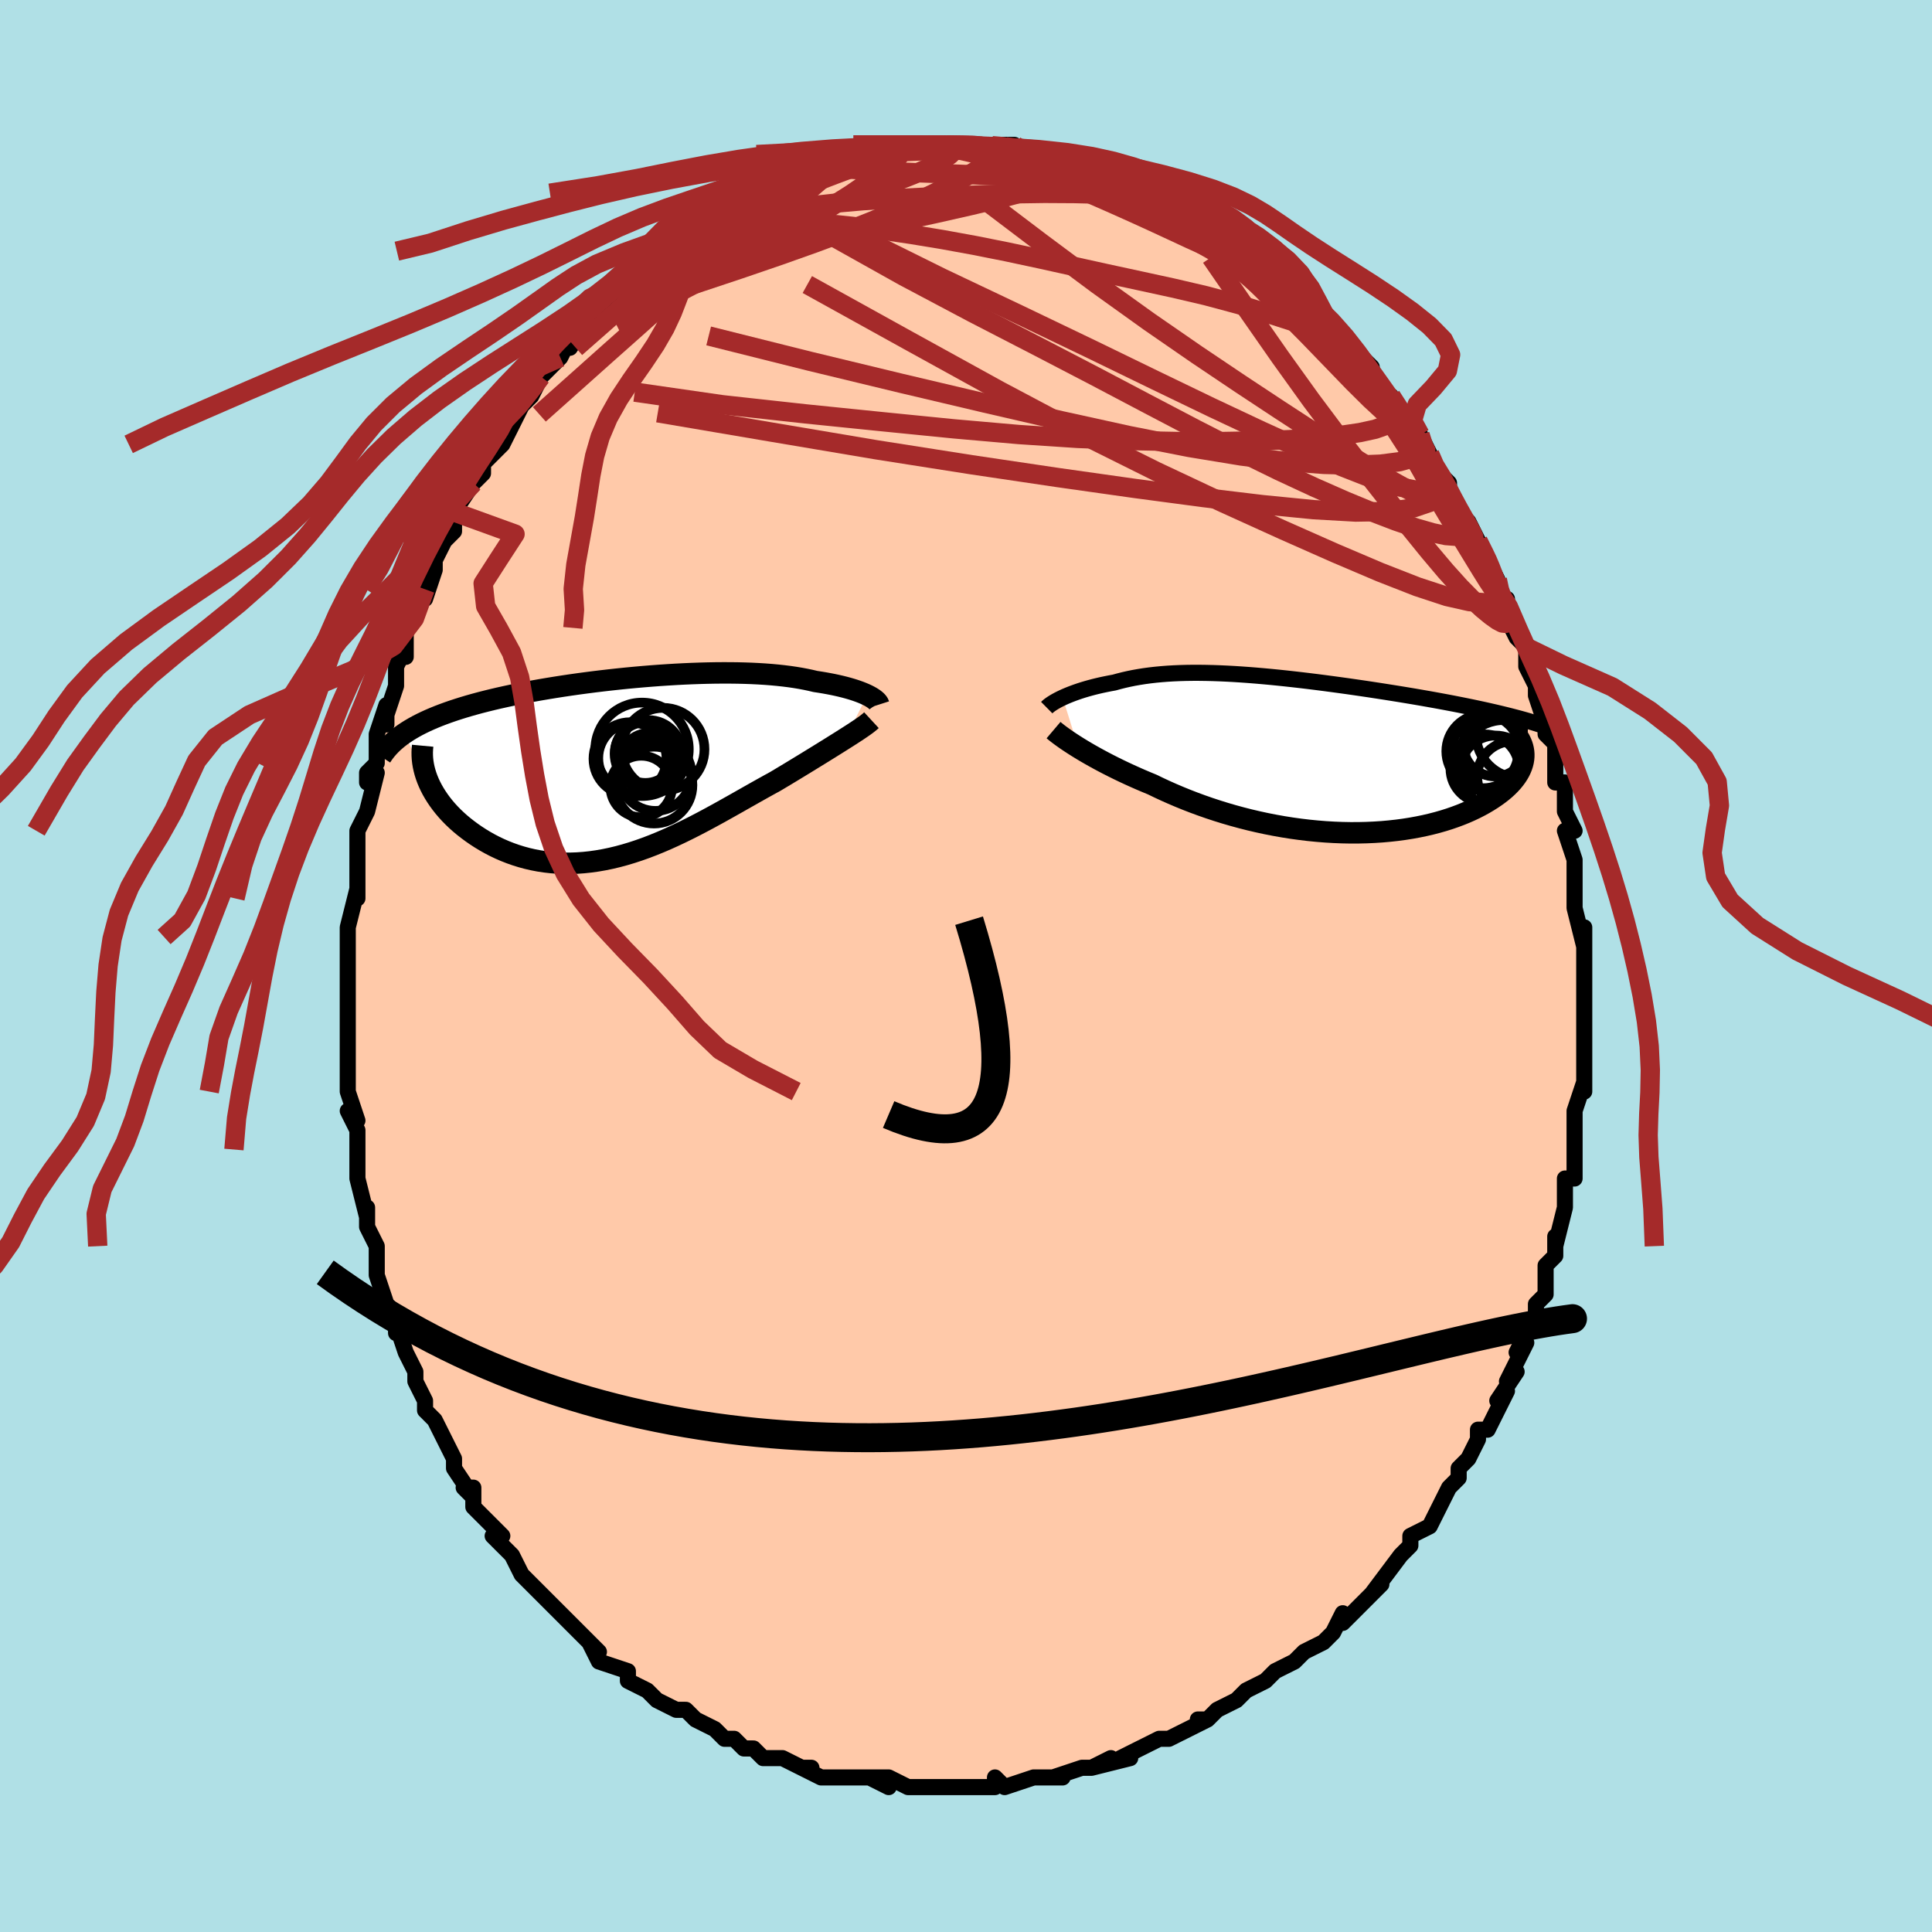 <svg viewBox="-100 -100 200 200" xmlns="http://www.w3.org/2000/svg" width="400" height="400" id="face-svg"><defs><clipPath id="leftEyeClipPath"><polyline points="25.211,-7.569,24.981,-7.676,24.731,-7.783,24.462,-7.889,24.174,-7.993,23.867,-8.097,23.542,-8.198,23.199,-8.297,22.839,-8.393,22.46,-8.487,22.065,-8.577,21.653,-8.665,21.225,-8.748,20.78,-8.829,20.32,-8.905,19.844,-8.977,19.355,-9.093,18.842,-9.201,18.306,-9.302,17.747,-9.395,17.165,-9.48,16.561,-9.556,15.935,-9.624,15.289,-9.684,14.622,-9.735,13.936,-9.777,13.231,-9.812,12.508,-9.837,11.77,-9.855,11.015,-9.864,10.246,-9.865,9.464,-9.859,8.67,-9.844,7.864,-9.822,7.049,-9.793,6.226,-9.757,5.395,-9.714,4.558,-9.663,3.717,-9.607,2.872,-9.544,2.025,-9.475,1.177,-9.4,0.33,-9.32,-0.516,-9.234,-1.359,-9.142,-2.197,-9.046,-3.031,-8.945,-3.858,-8.839,-4.677,-8.729,-5.488,-8.614,-6.289,-8.495,-7.079,-8.372,-7.858,-8.245,-8.624,-8.115,-9.377,-7.981,-10.115,-7.843,-10.838,-7.702,-11.546,-7.558,-12.237,-7.41,-12.912,-7.26,-13.569,-7.106,-14.209,-6.949,-14.83,-6.79,-15.433,-6.627,-16.018,-6.462,-16.584,-6.294,-17.133,-6.122,-17.666,-5.948,-18.182,-5.769,-18.682,-5.587,-19.165,-5.402,-19.631,-5.213,-20.08,-5.02,-20.512,-4.824,-20.926,-4.624,-21.323,-4.421,-21.703,-4.213,-22.065,-4.002,-22.41,-3.788,-22.738,-3.57,-20.319,1.147,-20.169,1.508,-20,1.87,-19.812,2.232,-19.605,2.594,-19.38,2.955,-19.136,3.314,-18.874,3.671,-18.594,4.025,-18.296,4.375,-17.98,4.72,-17.647,5.06,-17.296,5.394,-16.929,5.722,-16.546,6.041,-16.145,6.355,-15.725,6.665,-15.287,6.969,-14.831,7.265,-14.357,7.552,-13.866,7.829,-13.358,8.093,-12.834,8.343,-12.294,8.578,-11.739,8.796,-11.17,8.997,-10.586,9.179,-9.989,9.341,-9.38,9.482,-8.758,9.601,-8.125,9.697,-7.482,9.77,-6.828,9.82,-6.164,9.845,-5.492,9.845,-4.812,9.821,-4.125,9.771,-3.431,9.697,-2.731,9.598,-2.025,9.475,-1.315,9.328,-0.6,9.157,0.118,8.963,0.839,8.746,1.562,8.509,2.287,8.251,3.013,7.974,3.74,7.678,4.467,7.366,5.193,7.038,5.919,6.696,6.643,6.342,7.365,5.977,8.084,5.602,8.801,5.22,9.514,4.832,10.223,4.44,10.928,4.045,11.628,3.651,12.322,3.257,13.011,2.867,13.692,2.482,14.367,2.103,15.034,1.732,15.693,1.371,16.256,1.035,16.812,0.702,17.359,0.372,17.897,0.045,18.426,-0.277,18.944,-0.593,19.451,-0.905,19.946,-1.209,20.429,-1.507,20.899,-1.798,21.354,-2.08,21.794,-2.355,22.218,-2.62,22.624,-2.876,23.013,-3.122"></polyline></clipPath><clipPath id="rightEyeClipPath"><polyline points="-25.666,-5.925,-25.408,-6.042,-25.134,-6.159,-24.845,-6.275,-24.541,-6.391,-24.223,-6.505,-23.892,-6.618,-23.546,-6.728,-23.187,-6.835,-22.815,-6.939,-22.43,-7.041,-22.033,-7.138,-21.624,-7.232,-21.202,-7.321,-20.769,-7.407,-20.325,-7.488,-19.843,-7.621,-19.347,-7.746,-18.834,-7.862,-18.307,-7.969,-17.764,-8.065,-17.206,-8.153,-16.633,-8.23,-16.044,-8.297,-15.441,-8.354,-14.824,-8.402,-14.192,-8.439,-13.547,-8.467,-12.888,-8.486,-12.216,-8.495,-11.531,-8.495,-10.834,-8.486,-10.125,-8.469,-9.405,-8.444,-8.674,-8.411,-7.934,-8.371,-7.185,-8.323,-6.426,-8.269,-5.66,-8.208,-4.888,-8.141,-4.108,-8.069,-3.324,-7.991,-2.535,-7.908,-1.742,-7.82,-0.946,-7.729,-0.148,-7.633,0.65,-7.534,1.449,-7.431,2.247,-7.325,3.043,-7.217,3.837,-7.107,4.626,-6.994,5.412,-6.879,6.192,-6.763,6.965,-6.645,7.731,-6.526,8.489,-6.406,9.238,-6.286,9.977,-6.164,10.706,-6.042,11.423,-5.919,12.128,-5.796,12.82,-5.672,13.499,-5.548,14.164,-5.424,14.813,-5.3,15.45,-5.175,16.076,-5.049,16.691,-4.923,17.293,-4.796,17.884,-4.668,18.461,-4.54,19.026,-4.411,19.578,-4.281,20.116,-4.15,20.64,-4.019,21.15,-3.887,21.647,-3.755,22.129,-3.621,22.596,-3.487,22.043,0.433,22,0.688,21.936,0.945,21.851,1.204,21.745,1.464,21.618,1.726,21.468,1.987,21.297,2.249,21.104,2.511,20.89,2.773,20.653,3.033,20.394,3.292,20.113,3.55,19.81,3.805,19.485,4.057,19.138,4.307,18.769,4.557,18.375,4.805,17.959,5.051,17.518,5.293,17.054,5.531,16.566,5.763,16.053,5.989,15.517,6.207,14.957,6.417,14.374,6.619,13.768,6.81,13.139,6.99,12.488,7.159,11.816,7.316,11.124,7.459,10.411,7.589,9.68,7.705,8.93,7.805,8.163,7.89,7.38,7.96,6.581,8.012,5.769,8.048,4.945,8.067,4.108,8.069,3.262,8.053,2.407,8.019,1.544,7.968,0.675,7.898,-0.198,7.812,-1.075,7.707,-1.953,7.586,-2.831,7.447,-3.708,7.291,-4.582,7.12,-5.452,6.932,-6.316,6.73,-7.173,6.512,-8.021,6.281,-8.859,6.037,-9.685,5.78,-10.499,5.512,-11.298,5.233,-12.081,4.945,-12.848,4.648,-13.597,4.343,-14.326,4.033,-15.036,3.717,-15.725,3.397,-16.392,3.074,-17.014,2.817,-17.623,2.558,-18.217,2.296,-18.798,2.033,-19.363,1.77,-19.912,1.506,-20.445,1.243,-20.961,0.981,-21.46,0.721,-21.941,0.463,-22.403,0.209,-22.846,-0.041,-23.269,-0.286,-23.672,-0.526,-24.054,-0.76"></polyline></clipPath><filter id="fuzzy"><feTurbulence id="turbulence" baseFrequency="0.05" numOctaves="3" type="noise" result="noise"></feTurbulence><feDisplacementMap in="SourceGraphic" in2="noise" scale="2"></feDisplacementMap></filter><linearGradient id="rainbowGradient" x1="0%" y1="0%" x2="100%" y2="0%"><stop offset="0%" style="stop-color: rgb(0, 0, 0);  stop-opacity: 1"></stop><stop offset="50%" style="stop-color: rgb(64, 224, 208);  stop-opacity: 1"></stop><stop offset="100%" style="stop-color: rgb(185, 55, 55);  stop-opacity: 1"></stop></linearGradient></defs><title>That&#39;s an ugly face</title><desc>CREATED BY XUAN TANG, MORE INFO AT TXSTC55.GITHUB.IO</desc><rect x="-100" y="-100" width="100%" height="100%" opacity="1" fill="rgb(176, 224, 230)"></rect><polyline id="faceContour" points="64,2,64,1,64,2,64,6,64,6,64,9,64,8,64,10,64,10,64,13,64,12,63,15,63,15,63,17,63,19,63,19,63,21,63,22,62,22,62,24,62,25,61,29,61,28,61,30,60,31,60,33,60,33,60,34,59,35,59,35,59,36,58,38,57,40,58,39,56,43,57,42,55,45,56,44,54,48,54,48,53,48,53,49,52,51,51,52,51,53,50,54,49,56,49,56,49,56,48,58,46,59,46,59,46,60,45,61,45,61,42,65,43,64,41,66,41,66,39,68,39,67,38,69,37,70,37,70,35,71,35,71,34,72,34,72,32,73,32,73,31,74,29,75,28,76,28,76,26,77,25,78,24,78,25,78,23,79,23,79,21,80,20,80,18,81,18,81,16,82,17,82,13,83,15,82,13,83,12,83,9,84,10,84,8,84,8,84,8,84,7,84,4,85,3,84,3,85,0,85,-1,85,-1,85,-2,85,-4,85,-4,85,-5,85,-6,85,-8,84,-10,84,-8,85,-10,84,-11,84,-11,84,-14,84,-15,84,-17,83,-16,83,-17,83,-19,82,-21,82,-22,81,-22,81,-23,81,-24,80,-25,80,-26,79,-26,79,-28,78,-29,77,-30,77,-30,77,-32,76,-33,75,-33,75,-35,74,-35,73,-35,73,-35,73,-38,72,-39,70,-38,71,-40,69,-41,68,-41,68,-42,67,-43,66,-43,66,-44,65,-46,63,-47,61,-47,61,-48,60,-49,59,-48,59,-49,58,-51,56,-51,54,-52,54,-51,55,-53,52,-53,51,-54,49,-54,49,-55,47,-55,47,-56,46,-56,45,-57,43,-57,42,-57,42,-58,40,-59,37,-59,38,-59,36,-60,35,-61,32,-61,30,-61,32,-61,30,-61,29,-62,27,-62,25,-62,26,-63,22,-63,21,-63,22,-63,19,-63,17,-64,15,-63,16,-64,13,-64,13,-64,10,-64,10,-64,9,-64,7,-64,7,-64,5,-64,5,-64,1,-64,-2,-64,-2,-64,-3,-64,-4,-64,-4,-63,-8,-63,-7,-63,-10,-63,-11,-63,-12,-63,-14,-63,-14,-62,-16,-61,-20,-62,-19,-62,-20,-61,-21,-61,-24,-61,-24,-60,-27,-60,-25,-60,-26,-59,-29,-59,-31,-58,-33,-58,-32,-58,-35,-57,-36,-57,-37,-56,-39,-56,-38,-55,-41,-55,-42,-54,-44,-53,-45,-53,-46,-53,-47,-53,-47,-51,-50,-51,-50,-50,-51,-50,-52,-48,-54,-48,-54,-48,-54,-47,-56,-46,-58,-47,-57,-45,-59,-44,-61,-43,-62,-44,-61,-42,-63,-41,-65,-40,-66,-41,-64,-39,-67,-38,-68,-37,-69,-37,-69,-35,-71,-36,-70,-34,-72,-34,-72,-34,-72,-31,-74,-32,-73,-31,-74,-30,-75,-28,-77,-27,-77,-26,-78,-25,-78,-26,-78,-25,-78,-24,-79,-23,-80,-22,-80,-21,-81,-21,-81,-19,-81,-18,-82,-16,-83,-16,-83,-16,-83,-15,-83,-13,-84,-11,-84,-13,-84,-10,-84,-9,-85,-8,-84,-8,-85,-5,-85,-6,-85,-4,-85,-4,-85,-4,-85,-2,-85,-2,-85,0,-85,1,-85,3,-85,3,-85,3,-85,5,-85,5,-84,8,-84,8,-84,8,-84,9,-84,10,-83,10,-83,11,-83,13,-82,15,-82,15,-82,17,-81,17,-81,18,-80,19,-80,21,-79,22,-79,21,-79,24,-78,23,-78,24,-77,25,-76,26,-76,27,-76,28,-75,28,-75,28,-74,31,-72,32,-71,33,-71,33,-71,33,-70,35,-69,37,-67,37,-67,37,-67,39,-65,39,-65,40,-63,39,-65,41,-63,42,-62,42,-61,43,-59,44,-58,44,-59,46,-56,46,-56,46,-55,47,-55,48,-53,48,-53,48,-52,50,-50,50,-50,50,-48,51,-47,52,-46,53,-44,54,-42,54,-42,54,-42,55,-40,55,-39,56,-37,56,-38,56,-36,57,-34,58,-33,58,-32,58,-31,59,-29,59,-30,59,-28,60,-25,60,-24,61,-23,61,-21,61,-22,61,-19,62,-19,62,-16,63,-14,62,-14,62,-14,63,-11,63,-11,63,-7,63,-8,63,-7,63,-6,64,-2,64,-4,64,-3,64,2,64,1" fill="#ffc9a9" stroke="black" stroke-width="1.667" stroke-linejoin="round" filter="url(#fuzzy)"></polyline><g transform="translate(35.676 -21.856)"><polyline id="rightCountour" points="-25.666,-5.925,-25.408,-6.042,-25.134,-6.159,-24.845,-6.275,-24.541,-6.391,-24.223,-6.505,-23.892,-6.618,-23.546,-6.728,-23.187,-6.835,-22.815,-6.939,-22.43,-7.041,-22.033,-7.138,-21.624,-7.232,-21.202,-7.321,-20.769,-7.407,-20.325,-7.488,-19.843,-7.621,-19.347,-7.746,-18.834,-7.862,-18.307,-7.969,-17.764,-8.065,-17.206,-8.153,-16.633,-8.23,-16.044,-8.297,-15.441,-8.354,-14.824,-8.402,-14.192,-8.439,-13.547,-8.467,-12.888,-8.486,-12.216,-8.495,-11.531,-8.495,-10.834,-8.486,-10.125,-8.469,-9.405,-8.444,-8.674,-8.411,-7.934,-8.371,-7.185,-8.323,-6.426,-8.269,-5.66,-8.208,-4.888,-8.141,-4.108,-8.069,-3.324,-7.991,-2.535,-7.908,-1.742,-7.82,-0.946,-7.729,-0.148,-7.633,0.65,-7.534,1.449,-7.431,2.247,-7.325,3.043,-7.217,3.837,-7.107,4.626,-6.994,5.412,-6.879,6.192,-6.763,6.965,-6.645,7.731,-6.526,8.489,-6.406,9.238,-6.286,9.977,-6.164,10.706,-6.042,11.423,-5.919,12.128,-5.796,12.82,-5.672,13.499,-5.548,14.164,-5.424,14.813,-5.3,15.45,-5.175,16.076,-5.049,16.691,-4.923,17.293,-4.796,17.884,-4.668,18.461,-4.54,19.026,-4.411,19.578,-4.281,20.116,-4.15,20.64,-4.019,21.15,-3.887,21.647,-3.755,22.129,-3.621,22.596,-3.487,22.043,0.433,22,0.688,21.936,0.945,21.851,1.204,21.745,1.464,21.618,1.726,21.468,1.987,21.297,2.249,21.104,2.511,20.89,2.773,20.653,3.033,20.394,3.292,20.113,3.55,19.81,3.805,19.485,4.057,19.138,4.307,18.769,4.557,18.375,4.805,17.959,5.051,17.518,5.293,17.054,5.531,16.566,5.763,16.053,5.989,15.517,6.207,14.957,6.417,14.374,6.619,13.768,6.81,13.139,6.99,12.488,7.159,11.816,7.316,11.124,7.459,10.411,7.589,9.68,7.705,8.93,7.805,8.163,7.89,7.38,7.96,6.581,8.012,5.769,8.048,4.945,8.067,4.108,8.069,3.262,8.053,2.407,8.019,1.544,7.968,0.675,7.898,-0.198,7.812,-1.075,7.707,-1.953,7.586,-2.831,7.447,-3.708,7.291,-4.582,7.12,-5.452,6.932,-6.316,6.73,-7.173,6.512,-8.021,6.281,-8.859,6.037,-9.685,5.78,-10.499,5.512,-11.298,5.233,-12.081,4.945,-12.848,4.648,-13.597,4.343,-14.326,4.033,-15.036,3.717,-15.725,3.397,-16.392,3.074,-17.014,2.817,-17.623,2.558,-18.217,2.296,-18.798,2.033,-19.363,1.77,-19.912,1.506,-20.445,1.243,-20.961,0.981,-21.46,0.721,-21.941,0.463,-22.403,0.209,-22.846,-0.041,-23.269,-0.286,-23.672,-0.526,-24.054,-0.76" fill="white" stroke="white" stroke-width="0" stroke-linejoin="round" filter="url(#fuzzy)"></polyline></g><g transform="translate(-35.441 -20.478)"><polyline id="leftCountour" points="25.211,-7.569,24.981,-7.676,24.731,-7.783,24.462,-7.889,24.174,-7.993,23.867,-8.097,23.542,-8.198,23.199,-8.297,22.839,-8.393,22.46,-8.487,22.065,-8.577,21.653,-8.665,21.225,-8.748,20.78,-8.829,20.32,-8.905,19.844,-8.977,19.355,-9.093,18.842,-9.201,18.306,-9.302,17.747,-9.395,17.165,-9.48,16.561,-9.556,15.935,-9.624,15.289,-9.684,14.622,-9.735,13.936,-9.777,13.231,-9.812,12.508,-9.837,11.77,-9.855,11.015,-9.864,10.246,-9.865,9.464,-9.859,8.67,-9.844,7.864,-9.822,7.049,-9.793,6.226,-9.757,5.395,-9.714,4.558,-9.663,3.717,-9.607,2.872,-9.544,2.025,-9.475,1.177,-9.4,0.33,-9.32,-0.516,-9.234,-1.359,-9.142,-2.197,-9.046,-3.031,-8.945,-3.858,-8.839,-4.677,-8.729,-5.488,-8.614,-6.289,-8.495,-7.079,-8.372,-7.858,-8.245,-8.624,-8.115,-9.377,-7.981,-10.115,-7.843,-10.838,-7.702,-11.546,-7.558,-12.237,-7.41,-12.912,-7.26,-13.569,-7.106,-14.209,-6.949,-14.83,-6.79,-15.433,-6.627,-16.018,-6.462,-16.584,-6.294,-17.133,-6.122,-17.666,-5.948,-18.182,-5.769,-18.682,-5.587,-19.165,-5.402,-19.631,-5.213,-20.08,-5.02,-20.512,-4.824,-20.926,-4.624,-21.323,-4.421,-21.703,-4.213,-22.065,-4.002,-22.41,-3.788,-22.738,-3.57,-20.319,1.147,-20.169,1.508,-20,1.87,-19.812,2.232,-19.605,2.594,-19.38,2.955,-19.136,3.314,-18.874,3.671,-18.594,4.025,-18.296,4.375,-17.98,4.72,-17.647,5.06,-17.296,5.394,-16.929,5.722,-16.546,6.041,-16.145,6.355,-15.725,6.665,-15.287,6.969,-14.831,7.265,-14.357,7.552,-13.866,7.829,-13.358,8.093,-12.834,8.343,-12.294,8.578,-11.739,8.796,-11.17,8.997,-10.586,9.179,-9.989,9.341,-9.38,9.482,-8.758,9.601,-8.125,9.697,-7.482,9.77,-6.828,9.82,-6.164,9.845,-5.492,9.845,-4.812,9.821,-4.125,9.771,-3.431,9.697,-2.731,9.598,-2.025,9.475,-1.315,9.328,-0.6,9.157,0.118,8.963,0.839,8.746,1.562,8.509,2.287,8.251,3.013,7.974,3.74,7.678,4.467,7.366,5.193,7.038,5.919,6.696,6.643,6.342,7.365,5.977,8.084,5.602,8.801,5.22,9.514,4.832,10.223,4.44,10.928,4.045,11.628,3.651,12.322,3.257,13.011,2.867,13.692,2.482,14.367,2.103,15.034,1.732,15.693,1.371,16.256,1.035,16.812,0.702,17.359,0.372,17.897,0.045,18.426,-0.277,18.944,-0.593,19.451,-0.905,19.946,-1.209,20.429,-1.507,20.899,-1.798,21.354,-2.08,21.794,-2.355,22.218,-2.62,22.624,-2.876,23.013,-3.122" fill="white" stroke="white" stroke-width="0" stroke-linejoin="round" filter="url(#fuzzy)"></polyline></g><g transform="translate(35.676 -21.856)"><polyline id="rightUpper" points="-27.318,-4.892,-27.236,-4.973,-27.134,-5.061,-27.013,-5.156,-26.873,-5.255,-26.715,-5.36,-26.539,-5.468,-26.346,-5.579,-26.136,-5.693,-25.909,-5.808,-25.666,-5.925,-25.408,-6.042,-25.134,-6.159,-24.845,-6.275,-24.541,-6.391,-24.223,-6.505,-23.892,-6.618,-23.546,-6.728,-23.187,-6.835,-22.815,-6.939,-22.43,-7.041,-22.033,-7.138,-21.624,-7.232,-21.202,-7.321,-20.769,-7.407,-20.325,-7.488,-19.843,-7.621,-19.347,-7.746,-18.834,-7.862,-18.307,-7.969,-17.764,-8.065,-17.206,-8.153,-16.633,-8.23,-16.044,-8.297,-15.441,-8.354,-14.824,-8.402,-14.192,-8.439,-13.547,-8.467,-12.888,-8.486,-12.216,-8.495,-11.531,-8.495,-10.834,-8.486,-10.125,-8.469,-9.405,-8.444,-8.674,-8.411,-7.934,-8.371,-7.185,-8.323,-6.426,-8.269,-5.66,-8.208,-4.888,-8.141,-4.108,-8.069,-3.324,-7.991,-2.535,-7.908,-1.742,-7.82,-0.946,-7.729,-0.148,-7.633,0.65,-7.534,1.449,-7.431,2.247,-7.325,3.043,-7.217,3.837,-7.107,4.626,-6.994,5.412,-6.879,6.192,-6.763,6.965,-6.645,7.731,-6.526,8.489,-6.406,9.238,-6.286,9.977,-6.164,10.706,-6.042,11.423,-5.919,12.128,-5.796,12.82,-5.672,13.499,-5.548,14.164,-5.424,14.813,-5.3,15.45,-5.175,16.076,-5.049,16.691,-4.923,17.293,-4.796,17.884,-4.668,18.461,-4.54,19.026,-4.411,19.578,-4.281,20.116,-4.15,20.64,-4.019,21.15,-3.887,21.647,-3.755,22.129,-3.621,22.596,-3.487,23.049,-3.352,23.488,-3.216,23.912,-3.079,24.322,-2.941,24.717,-2.803,25.099,-2.664,25.466,-2.524,25.819,-2.383,26.158,-2.241,26.484,-2.099" fill="none" stroke="black" stroke-width="1.667" stroke-linejoin="round" filter="url(#fuzzy)"></polyline><polyline id="rightLower" points="-26.614,-2.564,-26.468,-2.44,-26.297,-2.302,-26.1,-2.149,-25.878,-1.983,-25.632,-1.805,-25.363,-1.615,-25.069,-1.415,-24.753,-1.205,-24.414,-0.986,-24.054,-0.76,-23.672,-0.526,-23.269,-0.286,-22.846,-0.041,-22.403,0.209,-21.941,0.463,-21.46,0.721,-20.961,0.981,-20.445,1.243,-19.912,1.506,-19.363,1.77,-18.798,2.033,-18.217,2.296,-17.623,2.558,-17.014,2.817,-16.392,3.074,-15.725,3.397,-15.036,3.717,-14.326,4.033,-13.597,4.343,-12.848,4.648,-12.081,4.945,-11.298,5.233,-10.499,5.512,-9.685,5.78,-8.859,6.037,-8.021,6.281,-7.173,6.512,-6.316,6.73,-5.452,6.932,-4.582,7.12,-3.708,7.291,-2.831,7.447,-1.953,7.586,-1.075,7.707,-0.198,7.812,0.675,7.898,1.544,7.968,2.407,8.019,3.262,8.053,4.108,8.069,4.945,8.067,5.769,8.048,6.581,8.012,7.38,7.96,8.163,7.89,8.93,7.805,9.68,7.705,10.411,7.589,11.124,7.459,11.816,7.316,12.488,7.159,13.139,6.99,13.768,6.81,14.374,6.619,14.957,6.417,15.517,6.207,16.053,5.989,16.566,5.763,17.054,5.531,17.518,5.293,17.959,5.051,18.375,4.805,18.769,4.557,19.138,4.307,19.485,4.057,19.81,3.805,20.113,3.55,20.394,3.292,20.653,3.033,20.89,2.773,21.104,2.511,21.297,2.249,21.468,1.987,21.618,1.726,21.745,1.464,21.851,1.204,21.936,0.945,22,0.688,22.043,0.433,22.065,0.18,22.067,-0.07,22.049,-0.318,22.011,-0.563,21.954,-0.805,21.878,-1.044,21.784,-1.28,21.672,-1.512,21.542,-1.741,21.395,-1.967" fill="none" stroke="black" stroke-width="2.222" stroke-linejoin="round" filter="url(#fuzzy)"></polyline><!--[--><circle r="4.043" cx="20.043" cy="0.258" stroke="black" fill="none" stroke-width="1" filter="url(#fuzzy)" clip-path="url(#rightEyeClipPath)"></circle><circle r="3.283" cx="19.091" cy="-1.048" stroke="black" fill="none" stroke-width="1" filter="url(#fuzzy)" clip-path="url(#rightEyeClipPath)"></circle><circle r="4.689" cx="19.986" cy="1.085" stroke="black" fill="none" stroke-width="1" filter="url(#fuzzy)" clip-path="url(#rightEyeClipPath)"></circle><circle r="3.889" cx="19.362" cy="0.21" stroke="black" fill="none" stroke-width="1" filter="url(#fuzzy)" clip-path="url(#rightEyeClipPath)"></circle><circle r="4.584" cx="21.703" cy="-2.174" stroke="black" fill="none" stroke-width="1" filter="url(#fuzzy)" clip-path="url(#rightEyeClipPath)"></circle><circle r="3.669" cx="20.914" cy="2.261" stroke="black" fill="none" stroke-width="1" filter="url(#fuzzy)" clip-path="url(#rightEyeClipPath)"></circle><circle r="3.549" cx="18.022" cy="1.427" stroke="black" fill="none" stroke-width="1" filter="url(#fuzzy)" clip-path="url(#rightEyeClipPath)"></circle><circle r="4.277" cx="18.899" cy="-0.306" stroke="black" fill="none" stroke-width="1" filter="url(#fuzzy)" clip-path="url(#rightEyeClipPath)"></circle><circle r="3.822" cx="17.868" cy="-0.371" stroke="black" fill="none" stroke-width="1" filter="url(#fuzzy)" clip-path="url(#rightEyeClipPath)"></circle><circle r="3.691" cx="19.15" cy="1.688" stroke="black" fill="none" stroke-width="1" filter="url(#fuzzy)" clip-path="url(#rightEyeClipPath)"></circle><!--]--></g><g transform="translate(-35.441 -20.478)"><polyline id="leftUpper" points="26.413,-6.577,26.386,-6.661,26.337,-6.75,26.268,-6.843,26.178,-6.941,26.067,-7.041,25.937,-7.143,25.785,-7.248,25.614,-7.354,25.423,-7.461,25.211,-7.569,24.981,-7.676,24.731,-7.783,24.462,-7.889,24.174,-7.993,23.867,-8.097,23.542,-8.198,23.199,-8.297,22.839,-8.393,22.46,-8.487,22.065,-8.577,21.653,-8.665,21.225,-8.748,20.78,-8.829,20.32,-8.905,19.844,-8.977,19.355,-9.093,18.842,-9.201,18.306,-9.302,17.747,-9.395,17.165,-9.48,16.561,-9.556,15.935,-9.624,15.289,-9.684,14.622,-9.735,13.936,-9.777,13.231,-9.812,12.508,-9.837,11.77,-9.855,11.015,-9.864,10.246,-9.865,9.464,-9.859,8.67,-9.844,7.864,-9.822,7.049,-9.793,6.226,-9.757,5.395,-9.714,4.558,-9.663,3.717,-9.607,2.872,-9.544,2.025,-9.475,1.177,-9.4,0.33,-9.32,-0.516,-9.234,-1.359,-9.142,-2.197,-9.046,-3.031,-8.945,-3.858,-8.839,-4.677,-8.729,-5.488,-8.614,-6.289,-8.495,-7.079,-8.372,-7.858,-8.245,-8.624,-8.115,-9.377,-7.981,-10.115,-7.843,-10.838,-7.702,-11.546,-7.558,-12.237,-7.41,-12.912,-7.26,-13.569,-7.106,-14.209,-6.949,-14.83,-6.79,-15.433,-6.627,-16.018,-6.462,-16.584,-6.294,-17.133,-6.122,-17.666,-5.948,-18.182,-5.769,-18.682,-5.587,-19.165,-5.402,-19.631,-5.213,-20.08,-5.02,-20.512,-4.824,-20.926,-4.624,-21.323,-4.421,-21.703,-4.213,-22.065,-4.002,-22.41,-3.788,-22.738,-3.57,-23.049,-3.348,-23.342,-3.122,-23.619,-2.893,-23.879,-2.661,-24.122,-2.424,-24.349,-2.185,-24.56,-1.942,-24.756,-1.696,-24.936,-1.446,-25.101,-1.193" fill="none" stroke="black" stroke-width="2.222" stroke-linejoin="round" filter="url(#fuzzy)"></polyline><polyline id="leftLower" points="25.653,-4.969,25.511,-4.838,25.337,-4.695,25.135,-4.539,24.905,-4.371,24.648,-4.192,24.366,-4,24.061,-3.797,23.732,-3.583,23.383,-3.358,23.013,-3.122,22.624,-2.876,22.218,-2.62,21.794,-2.355,21.354,-2.08,20.899,-1.798,20.429,-1.507,19.946,-1.209,19.451,-0.905,18.944,-0.593,18.426,-0.277,17.897,0.045,17.359,0.372,16.812,0.702,16.256,1.035,15.693,1.371,15.034,1.732,14.367,2.103,13.692,2.482,13.011,2.867,12.322,3.257,11.628,3.651,10.928,4.045,10.223,4.44,9.514,4.832,8.801,5.22,8.084,5.602,7.365,5.977,6.643,6.342,5.919,6.696,5.193,7.038,4.467,7.366,3.74,7.678,3.013,7.974,2.287,8.251,1.562,8.509,0.839,8.746,0.118,8.963,-0.6,9.157,-1.315,9.328,-2.025,9.475,-2.731,9.598,-3.431,9.697,-4.125,9.771,-4.812,9.821,-5.492,9.845,-6.164,9.845,-6.828,9.82,-7.482,9.77,-8.125,9.697,-8.758,9.601,-9.38,9.482,-9.989,9.341,-10.586,9.179,-11.17,8.997,-11.739,8.796,-12.294,8.578,-12.834,8.343,-13.358,8.093,-13.866,7.829,-14.357,7.552,-14.831,7.265,-15.287,6.969,-15.725,6.665,-16.145,6.355,-16.546,6.041,-16.929,5.722,-17.296,5.394,-17.647,5.06,-17.98,4.72,-18.296,4.375,-18.594,4.025,-18.874,3.671,-19.136,3.314,-19.38,2.955,-19.605,2.594,-19.812,2.232,-20,1.87,-20.169,1.508,-20.319,1.147,-20.45,0.787,-20.562,0.429,-20.656,0.074,-20.731,-0.279,-20.788,-0.629,-20.827,-0.975,-20.847,-1.318,-20.85,-1.657,-20.836,-1.992,-20.805,-2.324" fill="none" stroke="black" stroke-width="2.222" stroke-linejoin="round" filter="url(#fuzzy)"></polyline><!--[--><circle r="3.497" cx="2.563" cy="-1.48" stroke="black" fill="none" stroke-width="1" filter="url(#fuzzy)" clip-path="url(#leftEyeClipPath)"></circle><circle r="3.7" cx="1.075" cy="-1.037" stroke="black" fill="none" stroke-width="1" filter="url(#fuzzy)" clip-path="url(#leftEyeClipPath)"></circle><circle r="4.285" cx="4.082" cy="-1.959" stroke="black" fill="none" stroke-width="1" filter="url(#fuzzy)" clip-path="url(#leftEyeClipPath)"></circle><circle r="3.978" cx="3.141" cy="1.752" stroke="black" fill="none" stroke-width="1" filter="url(#fuzzy)" clip-path="url(#leftEyeClipPath)"></circle><circle r="4.836" cx="1.908" cy="-1.953" stroke="black" fill="none" stroke-width="1" filter="url(#fuzzy)" clip-path="url(#leftEyeClipPath)"></circle><circle r="3.751" cx="3.281" cy="0.671" stroke="black" fill="none" stroke-width="1" filter="url(#fuzzy)" clip-path="url(#leftEyeClipPath)"></circle><circle r="3.137" cx="2.247" cy="-1.61" stroke="black" fill="none" stroke-width="1" filter="url(#fuzzy)" clip-path="url(#leftEyeClipPath)"></circle><circle r="3.781" cx="0.659" cy="-0.975" stroke="black" fill="none" stroke-width="1" filter="url(#fuzzy)" clip-path="url(#leftEyeClipPath)"></circle><circle r="3.188" cx="1.821" cy="1.899" stroke="black" fill="none" stroke-width="1" filter="url(#fuzzy)" clip-path="url(#leftEyeClipPath)"></circle><circle r="3.07" cx="2.696" cy="-0.59" stroke="black" fill="none" stroke-width="1" filter="url(#fuzzy)" clip-path="url(#leftEyeClipPath)"></circle><!--]--></g><g id="hairs"><!--[--><polyline points="-26,-78,-25.484,-78.03,-25.044,-78.213,-24.304,-78.607,-23.308,-79.152,-22.167,-79.754,-20.957,-80.346,-19.717,-80.902,-18.471,-81.424,-17.254,-81.916,-16.12,-82.374,-15.124,-82.782,-14.3,-83.123,-13.657,-83.387,-13.19,-83.576,-12.904,-83.693,-12.828,-83.734,-12.998,-83.695,-13.424,-83.578,-14.06,-83.399,-14.869,-83.165,-15.99,-82.797" fill="none" stroke="rgb(165, 42, 42)" stroke-width="2" stroke-linejoin="round" filter="url(#fuzzy)"></polyline><polyline points="42,-61,42.891,-59.54,43.652,-58.662,44.322,-57.959,44.871,-57.321,45.27,-56.788,45.521,-56.399,45.63,-56.17,45.589,-56.112,45.374,-56.244,44.954,-56.598,44.288,-57.218,43.334,-58.158,42.066,-59.469,40.505,-61.166,38.702,-63.22,36.644,-65.598,34.158,-68.387" fill="none" stroke="rgb(165, 42, 42)" stroke-width="2" stroke-linejoin="round" filter="url(#fuzzy)"></polyline><polyline points="-16,-83,-15.926,-83.004,-15.539,-83.068,-14.891,-83.199,-14.239,-83.317,-13.789,-83.341,-13.618,-83.235,-13.726,-82.998,-14.114,-82.642,-14.821,-82.174,-15.922,-81.578,-17.523,-80.803,-19.758,-79.758,-22.752,-78.324,-26.557,-76.383" fill="none" stroke="rgb(165, 42, 42)" stroke-width="2" stroke-linejoin="round" filter="url(#fuzzy)"></polyline><polyline points="55,-40,55.223,-38.958,55.515,-38.128,55.738,-37.417,55.913,-36.729,56.022,-36.119,56.015,-35.679,55.854,-35.47,55.52,-35.506,55.012,-35.773,54.332,-36.257,53.472,-36.964,52.417,-37.933,51.152,-39.22,49.663,-40.871,47.946,-42.905,45.998,-45.306,43.813,-48.052,41.379,-51.144,38.688,-54.623,35.738,-58.563,32.535,-63.023,29.07,-67.989,25.363,-73.364" fill="none" stroke="rgb(165, 42, 42)" stroke-width="2" stroke-linejoin="round" filter="url(#fuzzy)"></polyline><polyline points="-9,-85,-8.245,-84.599,-7.546,-84.611,-6.994,-84.591,-6.713,-84.441,-6.725,-84.162,-6.999,-83.767,-7.499,-83.258,-8.208,-82.629,-9.14,-81.87,-10.349,-80.966,-11.912,-79.897,-13.913,-78.632,-16.415,-77.139,-19.439,-75.39,-22.957,-73.392,-26.912,-71.212,-31.283,-68.933,-36.209,-66.414" fill="none" stroke="rgb(165, 42, 42)" stroke-width="2" stroke-linejoin="round" filter="url(#fuzzy)"></polyline><polyline points="44,-59,45.221,-57.112,45.718,-56.236,45.966,-55.76,46.076,-55.484,46.024,-55.371,45.771,-55.441,45.273,-55.737,44.481,-56.327,43.353,-57.279,41.875,-58.645,40.065,-60.441,37.913,-62.666,35.338,-65.328,32.205,-68.485,28.417,-72.281" fill="none" stroke="rgb(165, 42, 42)" stroke-width="2" stroke-linejoin="round" filter="url(#fuzzy)"></polyline><polyline points="5,-85,5.834,-84.306,7.137,-83.857,8.37,-83.403,9.594,-82.831,10.92,-82.112,12.412,-81.264,14.089,-80.32,15.934,-79.312,17.892,-78.265,19.888,-77.197,21.853,-76.129,23.742,-75.077,25.539,-74.057,27.246,-73.077,28.869,-72.134,30.403,-71.226,31.824,-70.364,33.095,-69.588,34.174,-68.938,35.068,-68.399,35.92,-67.823" fill="none" stroke="rgb(165, 42, 42)" stroke-width="2" stroke-linejoin="round" filter="url(#fuzzy)"></polyline><polyline points="-26,-78,-25.054,-78.311,-24.153,-78.877,-23.329,-79.405,-22.596,-79.812,-21.94,-80.097,-21.351,-80.281,-20.854,-80.372,-20.499,-80.357,-20.334,-80.207,-20.385,-79.897,-20.651,-79.414,-21.121,-78.754,-21.799,-77.915,-22.7,-76.889,-23.849,-75.663,-25.269,-74.227,-26.98,-72.567,-29.006,-70.668,-31.367,-68.516,-34.066,-66.102,-37.093,-63.414,-40.456,-60.41,-44.165,-57.104" fill="none" stroke="rgb(165, 42, 42)" stroke-width="2" stroke-linejoin="round" filter="url(#fuzzy)"></polyline><polyline points="17,-81,18.025,-80.301,19.192,-79.795,20.288,-79.373,21.19,-79.013,21.891,-78.687,22.41,-78.378,22.749,-78.101,22.894,-77.901,22.822,-77.837,22.499,-77.955,21.873,-78.27,20.873,-78.77,19.419,-79.428,17.423,-80.238,14.729,-81.293" fill="none" stroke="rgb(165, 42, 42)" stroke-width="2" stroke-linejoin="round" filter="url(#fuzzy)"></polyline><polyline points="48,-53,48.503,-51.841,49.222,-50.663,49.835,-49.542,50.404,-48.441,50.98,-47.369,51.539,-46.373,52.02,-45.519,52.371,-44.859,52.565,-44.418,52.6,-44.194,52.485,-44.179,52.223,-44.376,51.811,-44.806,51.242,-45.493,50.511,-46.468,49.608,-47.753,48.518,-49.363,47.23,-51.295,45.753,-53.53,44.108,-56.075,42.271,-59.017,40.061,-62.535" fill="none" stroke="rgb(165, 42, 42)" stroke-width="2" stroke-linejoin="round" filter="url(#fuzzy)"></polyline><polyline points="-13,-84,-11.964,-84.003,-11.135,-84.055,-9.978,-84.152,-8.636,-84.258,-7.246,-84.353,-5.872,-84.431,-4.554,-84.484,-3.317,-84.511,-2.169,-84.516,-1.1,-84.506,-0.082,-84.493,0.908,-84.485,1.874,-84.486,2.785,-84.495,3.581,-84.509,4.185,-84.53,4.529,-84.564,4.587,-84.619,4.39,-84.696,4.013,-84.779,3.498,-84.852,2.698,-84.919" fill="none" stroke="rgb(165, 42, 42)" stroke-width="2" stroke-linejoin="round" filter="url(#fuzzy)"></polyline><polyline points="-5,-85,-5.06,-84.985,-4.368,-84.947,-3.468,-84.892,-2.417,-84.828,-1.224,-84.759,0.061,-84.69,1.359,-84.625,2.586,-84.568,3.676,-84.517,4.596,-84.467,5.345,-84.409,5.922,-84.339,6.291,-84.273,6.356,-84.257,6,-84.348,5.184,-84.567,4.044,-84.834" fill="none" stroke="rgb(165, 42, 42)" stroke-width="2" stroke-linejoin="round" filter="url(#fuzzy)"></polyline><polyline points="-30,-75,-28.431,-76.312,-27.291,-77.035,-26.472,-77.495,-25.915,-77.797,-25.535,-78.01,-25.266,-78.168,-25.096,-78.259,-25.067,-78.234,-25.237,-78.044,-25.66,-77.655,-26.379,-77.054,-27.425,-76.234,-28.832,-75.185,-30.65,-73.872,-32.886,-72.297" fill="none" stroke="rgb(165, 42, 42)" stroke-width="2" stroke-linejoin="round" filter="url(#fuzzy)"></polyline><polyline points="53,-44,53.636,-42.726,53.978,-42.008,54.276,-41.306,54.57,-40.545,54.828,-39.821,55.022,-39.221,55.135,-38.78,55.161,-38.513,55.085,-38.447,54.883,-38.627,54.526,-39.102,53.992,-39.909,53.267,-41.068,52.339,-42.586,51.191,-44.472,49.801,-46.756,48.153,-49.519,46.243,-52.911,44.112,-57.1" fill="none" stroke="rgb(165, 42, 42)" stroke-width="2" stroke-linejoin="round" filter="url(#fuzzy)"></polyline><polyline points="-18,-82,-16.76,-82.612,-16.18,-82.843,-15.685,-82.948,-15.149,-83.006,-14.656,-83,-14.312,-82.897,-14.166,-82.68,-14.238,-82.344,-14.542,-81.882,-15.107,-81.286,-15.97,-80.541,-17.167,-79.626,-18.736,-78.519,-20.711,-77.19,-23.116,-75.611,-25.959,-73.758,-29.219,-71.647,-32.821,-69.401,-36.662,-67.263" fill="none" stroke="rgb(165, 42, 42)" stroke-width="2" stroke-linejoin="round" filter="url(#fuzzy)"></polyline><polyline points="-28,-77,-26.931,-77.191,-25.778,-77.37,-24.566,-77.394,-23.158,-77.332,-21.446,-77.255,-19.41,-77.17,-17.085,-77.047,-14.514,-76.852,-11.733,-76.566,-8.767,-76.189,-5.648,-75.73,-2.413,-75.197,0.897,-74.594,4.25,-73.925,7.634,-73.202,11.052,-72.447,14.5,-71.686,17.961,-70.937,21.411,-70.186,24.843,-69.385,28.283,-68.462,31.776,-67.381,35.329,-66.237" fill="none" stroke="rgb(165, 42, 42)" stroke-width="2" stroke-linejoin="round" filter="url(#fuzzy)"></polyline><polyline points="50,-48,50.84,-47.045,51.402,-46.045,51.59,-45.197,51.355,-44.672,50.708,-44.482,49.688,-44.558,48.318,-44.847,46.601,-45.339,44.529,-46.045,42.09,-46.978,39.271,-48.144,36.057,-49.559,32.425,-51.247,28.356,-53.236,23.837,-55.543,18.85,-58.158,13.362,-61.052,7.322,-64.194,0.706,-67.608,-6.434,-71.394,-13.979,-75.616" fill="none" stroke="rgb(165, 42, 42)" stroke-width="2" stroke-linejoin="round" filter="url(#fuzzy)"></polyline><polyline points="48,-52,49.163,-50.687,49.489,-49.848,49.51,-49.165,49.372,-48.631,49.031,-48.302,48.386,-48.256,47.355,-48.56,45.905,-49.237,44.039,-50.268,41.771,-51.624,39.1,-53.29,36.003,-55.274,32.449,-57.59,28.42,-60.251,23.919,-63.276,18.964,-66.699,13.575,-70.563,7.76,-74.893,1.424,-79.694" fill="none" stroke="rgb(165, 42, 42)" stroke-width="2" stroke-linejoin="round" filter="url(#fuzzy)"></polyline><polyline points="11,-83,12.857,-82.278,14.488,-81.684,15.991,-80.968,17.485,-80.087,19.041,-79.072,20.69,-77.967,22.419,-76.806,24.178,-75.615,25.914,-74.408,27.588,-73.192,29.182,-71.977,30.696,-70.782,32.135,-69.648,33.499,-68.629,34.766,-67.773,35.896,-67.083,36.844,-66.488,37.633,-65.856,38.392,-65.129" fill="none" stroke="rgb(165, 42, 42)" stroke-width="2" stroke-linejoin="round" filter="url(#fuzzy)"></polyline><polyline points="33,-71,33.201,-70.611,33.975,-69.706,35.095,-68.593,36.253,-67.475,37.308,-66.43,38.24,-65.461,39.057,-64.571,39.763,-63.78,40.356,-63.11,40.842,-62.567,41.221,-62.153,41.475,-61.872,41.573,-61.748,41.488,-61.808,41.22,-62.075,40.781,-62.578,40.124,-63.397,39.039,-64.727" fill="none" stroke="rgb(165, 42, 42)" stroke-width="2" stroke-linejoin="round" filter="url(#fuzzy)"></polyline><polyline points="39,-65,39.501,-64.118,39.898,-63.773,40.396,-63.254,40.841,-62.608,41.129,-62.011,41.23,-61.6,41.133,-61.443,40.812,-61.555,40.225,-61.934,39.333,-62.593,38.119,-63.554,36.586,-64.841,34.735,-66.459,32.554,-68.402,30.02,-70.659,27.095,-73.243,23.596,-76.253" fill="none" stroke="rgb(165, 42, 42)" stroke-width="2" stroke-linejoin="round" filter="url(#fuzzy)"></polyline><polyline points="-32,-73,-30.98,-74.001,-29.778,-75.088,-28.574,-76.056,-27.567,-76.775,-26.878,-77.209,-26.533,-77.381,-26.481,-77.348,-26.647,-77.171,-26.994,-76.88,-27.56,-76.45,-28.425,-75.815,-29.656,-74.901,-31.278,-73.663,-33.227,-72.16" fill="none" stroke="rgb(165, 42, 42)" stroke-width="2" stroke-linejoin="round" filter="url(#fuzzy)"></polyline><polyline points="-32,-73,-30.974,-74.011,-29.799,-75.077,-28.655,-75.992,-27.703,-76.66,-27.012,-77.086,-26.566,-77.326,-26.301,-77.444,-26.151,-77.486,-26.088,-77.458,-26.124,-77.334,-26.299,-77.068,-26.661,-76.616,-27.249,-75.945,-28.094,-75.045,-29.228,-73.916,-30.687,-72.559,-32.511,-70.942,-34.751,-68.984,-37.426,-66.613,-40.397,-64" fill="none" stroke="rgb(165, 42, 42)" stroke-width="2" stroke-linejoin="round" filter="url(#fuzzy)"></polyline><polyline points="50,-50,49.747,-49.527,49.096,-48.73,47.989,-47.988,46.259,-47.404,43.745,-47.051,40.339,-46.991,36,-47.238,30.736,-47.755,24.572,-48.494,17.509,-49.433,9.517,-50.563,0.565,-51.892,-9.331,-53.446,-20.127,-55.267,-31.908,-57.269" fill="none" stroke="rgb(165, 42, 42)" stroke-width="2" stroke-linejoin="round" filter="url(#fuzzy)"></polyline><polyline points="-28,-77,-26.91,-77.224,-25.674,-77.51,-24.333,-77.699,-22.774,-77.86,-20.903,-78.072,-18.708,-78.353,-16.232,-78.671,-13.53,-78.972,-10.651,-79.224,-7.633,-79.419,-4.514,-79.576,-1.338,-79.714,1.847,-79.839,5,-79.936,8.112,-79.981,11.198,-79.963,14.246,-79.889,17.051,-79.815" fill="none" stroke="rgb(165, 42, 42)" stroke-width="2" stroke-linejoin="round" filter="url(#fuzzy)"></polyline><polyline points="39,-65,39.24,-64.561,39.676,-63.962,40.3,-63.244,41.088,-62.288,41.955,-61.129,42.832,-59.883,43.681,-58.661,44.484,-57.535,45.223,-56.536,45.881,-55.67,46.441,-54.941,46.895,-54.35,47.24,-53.896,47.474,-53.578,47.594,-53.399,47.592,-53.371,47.453,-53.521,47.151,-53.89,46.65,-54.519,45.919,-55.438,44.942,-56.666,43.679,-58.345" fill="none" stroke="rgb(165, 42, 42)" stroke-width="2" stroke-linejoin="round" filter="url(#fuzzy)"></polyline><polyline points="25,-76,25.98,-75.889,26.925,-75.494,27.821,-74.846,28.772,-73.996,29.838,-73.022,30.974,-72.03,32.088,-71.104,33.106,-70.274,34.009,-69.533,34.803,-68.867,35.482,-68.285,36.014,-67.822,36.345,-67.527,36.428,-67.439,36.244,-67.578,35.81,-67.939,35.157,-68.496,34.28,-69.232,33.061,-70.198,31.183,-71.622" fill="none" stroke="rgb(165, 42, 42)" stroke-width="2" stroke-linejoin="round" filter="url(#fuzzy)"></polyline><polyline points="5,-84,6.882,-84,7.717,-83.97,8.258,-83.865,8.745,-83.681,9.238,-83.45,9.745,-83.206,10.247,-82.968,10.692,-82.745,11.009,-82.539,11.127,-82.348,11.001,-82.172,10.603,-82.014,9.921,-81.882,8.939,-81.786,7.633,-81.738,5.975,-81.74,3.946,-81.79,1.539,-81.876,-1.26,-81.983,-4.485,-82.098,-8.157,-82.239,-12.132,-82.494" fill="none" stroke="rgb(165, 42, 42)" stroke-width="2" stroke-linejoin="round" filter="url(#fuzzy)"></polyline><polyline points="48,-52,49.065,-50.734,49.093,-50.02,48.598,-49.537,47.719,-49.276,46.406,-49.292,44.553,-49.661,42.071,-50.452,38.913,-51.69,35.075,-53.35,30.573,-55.398,25.424,-57.82,19.612,-60.623,13.07,-63.803,5.705,-67.336,-2.536,-71.248,-11.571,-75.727" fill="none" stroke="rgb(165, 42, 42)" stroke-width="2" stroke-linejoin="round" filter="url(#fuzzy)"></polyline><polyline points="55,-39,55.353,-38.024,54.867,-37.729,53.793,-37.597,52.129,-37.718,49.791,-38.246,46.71,-39.259,42.858,-40.765,38.226,-42.736,32.812,-45.133,26.62,-47.943,19.667,-51.213,11.961,-55.05,3.465,-59.555,-5.945,-64.741,-16.427,-70.544" fill="none" stroke="rgb(165, 42, 42)" stroke-width="2" stroke-linejoin="round" filter="url(#fuzzy)"></polyline><polyline points="-4,-85,-3.894,-84.994,-3.472,-84.971,-2.875,-84.923,-2.256,-84.845,-1.732,-84.729,-1.407,-84.564,-1.359,-84.332,-1.614,-84.015,-2.158,-83.607,-2.968,-83.113,-4.054,-82.546,-5.468,-81.913,-7.292,-81.196,-9.602,-80.354,-12.428,-79.337,-15.74,-78.127,-19.458,-76.78,-23.508,-75.408,-28.024,-74.015" fill="none" stroke="rgb(165, 42, 42)" stroke-width="2" stroke-linejoin="round" filter="url(#fuzzy)"></polyline><polyline points="-26,-78,-25.499,-78.03,-25.103,-78.211,-24.433,-78.6,-23.537,-79.134,-22.533,-79.717,-21.502,-80.28,-20.483,-80.795,-19.499,-81.261,-18.579,-81.681,-17.765,-82.051,-17.106,-82.349,-16.635,-82.552,-16.375,-82.641,-16.335,-82.614,-16.524,-82.475,-16.953,-82.231,-17.64,-81.874,-18.601,-81.383,-19.871,-80.724,-21.509,-79.87,-23.563,-78.871" fill="none" stroke="rgb(165, 42, 42)" stroke-width="2" stroke-linejoin="round" filter="url(#fuzzy)"></polyline><polyline points="-34,-72,-33.762,-72.152,-33.002,-72.633,-32.041,-73.26,-31.044,-73.966,-30.012,-74.757,-28.946,-75.597,-27.908,-76.396,-26.996,-77.063,-26.288,-77.545,-25.809,-77.847,-25.545,-78.008,-25.471,-78.06,-25.608,-77.991,-26.036,-77.728,-26.87,-77.152,-28.185,-76.154,-29.946,-74.725" fill="none" stroke="rgb(165, 42, 42)" stroke-width="2" stroke-linejoin="round" filter="url(#fuzzy)"></polyline><polyline points="-2,-85,-0.408,-84.991,0.748,-84.958,1.524,-84.883,2.006,-84.737,2.311,-84.506,2.488,-84.192,2.51,-83.814,2.304,-83.38,1.809,-82.887,1,-82.317,-0.111,-81.658,-1.493,-80.908,-3.12,-80.077,-4.989,-79.176,-7.125,-78.209,-9.574,-77.173,-12.393,-76.058,-15.63,-74.851,-19.316,-73.541,-23.462,-72.121,-28.078,-70.585,-33.208,-68.901" fill="none" stroke="rgb(165, 42, 42)" stroke-width="2" stroke-linejoin="round" filter="url(#fuzzy)"></polyline><polyline points="-4,-85,-3.366,-84.934,-2.118,-84.743,-0.561,-84.441,1.21,-84.037,3.097,-83.542,5.025,-82.961,6.976,-82.296,8.97,-81.543,11.027,-80.707,13.143,-79.806,15.279,-78.868,17.385,-77.925,19.418,-76.997,21.359,-76.097,23.199,-75.241,24.927,-74.461,26.537,-73.788,28.054,-73.215,29.533,-72.654,30.953,-71.952" fill="none" stroke="rgb(165, 42, 42)" stroke-width="2" stroke-linejoin="round" filter="url(#fuzzy)"></polyline><polyline points="9,-84,9.589,-83.358,9.925,-82.983,10.209,-82.621,10.309,-82.214,10.035,-81.761,9.264,-81.264,7.949,-80.721,6.076,-80.127,3.625,-79.47,0.546,-78.728,-3.23,-77.874,-7.751,-76.901,-13.001,-75.846,-18.915,-74.783,-25.611,-73.704" fill="none" stroke="rgb(165, 42, 42)" stroke-width="2" stroke-linejoin="round" filter="url(#fuzzy)"></polyline><polyline points="44,-58,44.327,-57.91,44.518,-57.147,44.231,-56.475,43.495,-55.967,42.349,-55.564,40.792,-55.224,38.808,-54.931,36.386,-54.685,33.507,-54.492,30.152,-54.359,26.302,-54.29,21.935,-54.294,17.029,-54.391,11.552,-54.617,5.474,-55.017,-1.237,-55.606,-8.605,-56.341,-16.627,-57.158,-25.234,-58.104,-34.289,-59.41" fill="none" stroke="rgb(165, 42, 42)" stroke-width="2" stroke-linejoin="round" filter="url(#fuzzy)"></polyline><polyline points="-31,-74,-31.19,-73.737,-30.363,-74.33,-28.999,-75.255,-27.406,-76.209,-25.78,-77.05,-24.214,-77.75,-22.718,-78.35,-21.253,-78.912,-19.771,-79.487,-18.243,-80.095,-16.676,-80.723,-15.104,-81.343,-13.576,-81.929,-12.138,-82.469,-10.822,-82.965,-9.652,-83.42,-8.641,-83.829,-7.79,-84.176,-7.084,-84.451,-6.495,-84.668,-5.958,-84.856" fill="none" stroke="rgb(165, 42, 42)" stroke-width="2" stroke-linejoin="round" filter="url(#fuzzy)"></polyline><polyline points="-13,-84,-11.931,-83.998,-11.013,-84.038,-9.701,-84.124,-8.156,-84.218,-6.548,-84.3,-4.969,-84.365,-3.465,-84.41,-2.061,-84.434,-0.764,-84.441,0.439,-84.44,1.565,-84.437,2.607,-84.432,3.508,-84.427,4.148,-84.447,4.376,-84.55,4.086,-84.786" fill="none" stroke="rgb(165, 42, 42)" stroke-width="2" stroke-linejoin="round" filter="url(#fuzzy)"></polyline><polyline points="-2,-85,-1.32,-84.961,0.085,-84.856,1.698,-84.697,3.303,-84.489,4.853,-84.221,6.383,-83.888,7.915,-83.502,9.409,-83.104,10.773,-82.749,11.922,-82.48,12.812,-82.306,13.441,-82.209,13.79,-82.156,13.763,-82.104" fill="none" stroke="rgb(165, 42, 42)" stroke-width="2" stroke-linejoin="round" filter="url(#fuzzy)"></polyline><polyline points="47,-55,47.392,-53.753,47.058,-53.089,46.234,-52.59,44.876,-52.204,42.906,-51.951,40.299,-51.849,37.055,-51.926,33.148,-52.223,28.52,-52.791,23.108,-53.68,16.873,-54.91,9.814,-56.46,1.946,-58.276,-6.731,-60.324,-16.247,-62.622,-26.64,-65.225" fill="none" stroke="rgb(165, 42, 42)" stroke-width="2" stroke-linejoin="round" filter="url(#fuzzy)"></polyline><polyline points="-2,-85,-3.385,-84.984,-4.575,-84.87,-6.084,-84.641,-7.869,-84.34,-9.799,-83.987,-11.789,-83.572,-13.797,-83.076,-15.796,-82.488,-17.761,-81.81,-19.67,-81.054,-21.512,-80.232,-23.289,-79.35,-25.017,-78.405,-26.723,-77.387,-28.433,-76.285,-30.167,-75.092,-31.937,-73.808,-33.743,-72.44,-35.577,-70.996,-37.421,-69.486,-39.254,-67.914,-41.054,-66.285,-42.805,-64.598,-44.506,-62.855,-46.172,-61.057,-47.833,-59.208,-49.517,-57.318,-51.231,-55.393,-52.945,-53.442,-54.596,-51.469,-56.105,-49.478,-57.418,-47.477,-58.547,-45.463,-59.602,-43.39,-60.742,-41.185,-62.121,-39" fill="none" stroke="rgb(165, 42, 42)" stroke-width="2" stroke-linejoin="round" filter="url(#fuzzy)"></polyline><polyline points="-6,-85,-7.719,-84.925,-9.535,-84.645,-11.377,-84.222,-13.134,-83.698,-14.798,-83.081,-16.397,-82.372,-17.944,-81.581,-19.433,-80.714,-20.861,-79.779,-22.231,-78.779,-23.551,-77.718,-24.82,-76.604,-26.014,-75.452,-27.089,-74.27,-28.001,-73.061,-28.733,-71.815,-29.314,-70.51,-29.832,-69.121,-30.408,-67.629,-31.16,-66.023,-32.149,-64.309,-33.355,-62.502,-34.671,-60.622,-35.945,-58.696,-37.037,-56.743,-37.867,-54.778,-38.442,-52.797,-38.836,-50.778,-39.156,-48.676,-39.506,-46.445,-39.936,-44.055,-40.39,-41.541,-40.66,-39.051,-40.525,-36.85,-40.694,-35" fill="none" stroke="rgb(165, 42, 42)" stroke-width="2" stroke-linejoin="round" filter="url(#fuzzy)"></polyline><polyline points="-11,-84,-15.747,-83.291,-18.636,-82.669,-21.023,-81.936,-23.294,-81.112,-25.708,-80.25,-28.303,-79.373,-30.953,-78.469,-33.54,-77.5,-36.041,-76.433,-38.522,-75.253,-41.094,-73.97,-43.856,-72.601,-46.864,-71.166,-50.124,-69.676,-53.635,-68.135,-57.407,-66.543,-61.44,-64.901,-65.661,-63.202,-69.949,-61.433,-74.271,-59.576,-78.694,-57.654,-82.989,-55.778,-86.678,-54" fill="none" stroke="rgb(165, 42, 42)" stroke-width="2" stroke-linejoin="round" filter="url(#fuzzy)"></polyline><polyline points="-21,-81,-22.271,-80.055,-23.755,-79.185,-25.236,-78.343,-26.766,-77.409,-28.406,-76.322,-30.151,-75.091,-31.954,-73.754,-33.764,-72.343,-35.549,-70.876,-37.3,-69.359,-39.023,-67.792,-40.718,-66.173,-42.373,-64.5,-43.966,-62.769,-45.49,-60.981,-46.967,-59.142,-48.45,-57.265,-49.996,-55.361,-51.631,-53.435,-53.305,-51.48,-54.878,-49.5,-56.177,-47.549,-57.198,-45.737,-58.389,-44" fill="none" stroke="rgb(165, 42, 42)" stroke-width="2" stroke-linejoin="round" filter="url(#fuzzy)"></polyline><polyline points="-23,-80,-25.08,-78.636,-26.695,-77.609,-28.248,-76.457,-29.843,-75.208,-31.427,-73.964,-32.986,-72.755,-34.573,-71.537,-36.258,-70.246,-38.074,-68.838,-39.994,-67.296,-41.96,-65.629,-43.912,-63.856,-45.815,-62.003,-47.655,-60.094,-49.436,-58.147,-51.166,-56.171,-52.852,-54.167,-54.504,-52.122,-56.126,-50.022,-57.713,-47.852,-59.248,-45.607,-60.704,-43.293,-62.049,-40.922,-63.261,-38.51,-64.34,-36.06,-65.304,-33.571,-66.196,-31.037,-67.072,-28.468,-67.993,-25.893,-69.012,-23.35,-70.156,-20.861,-71.413,-18.408,-72.709,-15.934,-73.902,-13.343,-74.864,-10.468,-75.672,-7" fill="none" stroke="rgb(165, 42, 42)" stroke-width="2" stroke-linejoin="round" filter="url(#fuzzy)"></polyline><polyline points="-24,-79,-26.745,-78.255,-29.404,-77.422,-31.203,-76.301,-32.488,-74.993,-33.713,-73.59,-35.129,-72.131,-36.825,-70.625,-38.822,-69.07,-41.105,-67.463,-43.63,-65.802,-46.325,-64.084,-49.103,-62.312,-51.868,-60.489,-54.527,-58.621,-56.999,-56.716,-59.238,-54.781,-61.241,-52.817,-63.05,-50.824,-64.737,-48.792,-66.4,-46.71,-68.161,-44.557,-70.155,-42.315,-72.505,-39.973,-75.264,-37.536,-78.355,-35.036,-81.538,-32.529,-84.472,-30.077,-86.891,-27.724,-88.797,-25.458,-90.484,-23.197,-92.2,-20.813,-93.882,-18.092,-96.247,-14" fill="none" stroke="rgb(165, 42, 42)" stroke-width="2" stroke-linejoin="round" filter="url(#fuzzy)"></polyline><polyline points="-25,-78,-25.942,-77.573,-28.103,-76.513,-30.435,-75.215,-32.46,-73.94,-34.133,-72.745,-35.602,-71.565,-37.031,-70.312,-38.517,-68.929,-40.087,-67.399,-41.74,-65.737,-43.473,-63.965,-45.282,-62.113,-47.145,-60.205,-49.014,-58.264,-50.833,-56.304,-52.567,-54.326,-54.228,-52.318,-55.862,-50.256,-57.521,-48.114,-59.212,-45.881,-60.888,-43.564,-62.461,-41.193,-63.854,-38.805,-65.05,-36.411,-66.118,-33.976,-67.219,-31.427,-68.558,-28.732,-70.244,-26.003,-72.055,-23.48,-73.309,-21" fill="none" stroke="rgb(165, 42, 42)" stroke-width="2" stroke-linejoin="round" filter="url(#fuzzy)"></polyline><polyline points="-25,-78,-27.724,-76.707,-31.615,-75.205,-35.375,-73.852,-38.225,-72.661,-40.37,-71.503,-42.27,-70.256,-44.235,-68.86,-46.424,-67.308,-48.889,-65.622,-51.574,-63.83,-54.329,-61.961,-56.963,-60.041,-59.309,-58.089,-61.289,-56.113,-62.945,-54.113,-64.435,-52.074,-65.994,-49.978,-67.862,-47.81,-70.207,-45.564,-73.076,-43.248,-76.388,-40.877,-79.964,-38.465,-83.571,-36.019,-86.956,-33.532,-89.897,-31.001,-92.271,-28.434,-94.145,-25.861,-95.799,-23.323,-97.616,-20.839,-99.835,-18.392,-102.358,-15.922,-104.882,-13.334,-107.305,-10.463,-109.591,-7" fill="none" stroke="rgb(165, 42, 42)" stroke-width="2" stroke-linejoin="round" filter="url(#fuzzy)"></polyline><polyline points="-35,-71,-38.906,-69.125,-40.723,-67.345,-41.909,-65.543,-43.08,-63.675,-44.442,-61.748,-46.07,-59.785,-47.969,-57.81,-50.054,-55.834,-52.176,-53.849,-54.183,-51.83,-55.998,-49.745,-57.638,-47.573,-59.18,-45.314,-60.689,-42.981,-62.184,-40.6,-63.648,-38.185,-65.073,-35.739,-66.499,-33.257,-68,-30.735,-69.627,-28.184,-71.345,-25.631,-73.028,-23.103,-74.524,-20.607,-75.755,-18.12,-76.765,-15.588,-77.676,-12.951,-78.604,-10.176,-79.67,-7.332,-81.111,-4.717,-83.013,-3" fill="none" stroke="rgb(165, 42, 42)" stroke-width="2" stroke-linejoin="round" filter="url(#fuzzy)"></polyline><polyline points="-42,-63,-45.446,-61.478,-46.419,-59.525,-47.226,-57.503,-48.279,-55.513,-49.515,-53.545,-50.822,-51.544,-52.138,-49.455,-53.439,-47.254,-54.718,-44.953,-55.96,-42.58,-57.141,-40.166,-58.243,-37.724,-59.263,-35.254,-60.224,-32.754,-61.169,-30.225,-62.146,-27.677,-63.193,-25.125,-64.319,-22.578,-65.507,-20.034,-66.716,-17.48,-67.895,-14.903,-68.999,-12.296,-69.996,-9.663,-70.87,-7.012,-71.619,-4.349,-72.253,-1.673,-72.793,1.014,-73.275,3.681,-73.741,6.258,-74.212,8.672,-74.671,10.93,-75.097,13.195,-75.509,15.749,-75.783,19" fill="none" stroke="rgb(165, 42, 42)" stroke-width="2" stroke-linejoin="round" filter="url(#fuzzy)"></polyline><polyline points="-44,-61,-44.839,-59.884,-46.329,-57.992,-48.182,-56.046,-50.197,-54.107,-52.083,-52.145,-53.692,-50.148,-55.031,-48.108,-56.164,-46.006,-57.162,-43.818,-58.107,-41.529,-59.087,-39.145,-60.165,-36.694,-61.349,-34.215,-62.581,-31.747,-63.772,-29.311,-64.845,-26.9,-65.769,-24.49,-66.575,-22.048,-67.331,-19.551,-68.109,-16.996,-68.954,-14.399,-69.863,-11.782,-70.806,-9.155,-71.761,-6.509,-72.749,-3.822,-73.84,-1.071,-75.071,1.741,-76.337,4.577,-77.331,7.383,-77.8,10.153,-78.339,13" fill="none" stroke="rgb(165, 42, 42)" stroke-width="2" stroke-linejoin="round" filter="url(#fuzzy)"></polyline><polyline points="-51,-50,-53.168,-47.675,-54.459,-45.708,-55.71,-43.606,-57.548,-41.294,-59.968,-38.818,-62.568,-36.262,-64.91,-33.711,-66.762,-31.217,-68.147,-28.79,-69.242,-26.399,-70.238,-24,-71.249,-21.554,-72.306,-19.044,-73.395,-16.478,-74.494,-13.872,-75.582,-11.242,-76.646,-8.594,-77.685,-5.92,-78.725,-3.214,-79.812,-0.471,-80.983,2.298,-82.215,5.075,-83.412,7.834,-84.457,10.55,-85.312,13.204,-86.098,15.783,-87.035,18.279,-88.231,20.694,-89.412,23.077,-90.043,25.66,-89.882,29" fill="none" stroke="rgb(165, 42, 42)" stroke-width="2" stroke-linejoin="round" filter="url(#fuzzy)"></polyline><polyline points="-53,-47,-46.683,-44.711,-48.382,-42.1,-49.986,-39.6,-49.725,-37.243,-48.375,-34.888,-47.045,-32.438,-46.208,-29.896,-45.753,-27.32,-45.417,-24.769,-45.061,-22.262,-44.66,-19.778,-44.187,-17.282,-43.563,-14.743,-42.687,-12.154,-41.471,-9.535,-39.845,-6.911,-37.773,-4.293,-35.311,-1.651,-32.667,1.051,-30.134,3.789,-27.845,6.41,-25.451,8.705,-22.065,10.697,-17.574,13" fill="none" stroke="rgb(165, 42, 42)" stroke-width="2" stroke-linejoin="round" filter="url(#fuzzy)"></polyline><polyline points="-56,-39,-57.101,-35.97,-59.251,-33.138,-63.49,-30.598,-69.067,-28.263,-74.193,-25.995,-77.698,-23.675,-79.638,-21.246,-80.811,-18.712,-81.984,-16.111,-83.456,-13.48,-85.086,-10.839,-86.569,-8.187,-87.685,-5.511,-88.399,-2.802,-88.809,-0.06,-89.039,2.701,-89.174,5.46,-89.294,8.194,-89.532,10.883,-90.095,13.516,-91.171,16.091,-92.762,18.616,-94.601,21.113,-96.29,23.608,-97.634,26.114,-98.893,28.603,-100.574,30.997,-102.735,33.224,-104.603,35.311,-106.283,37" fill="none" stroke="rgb(165, 42, 42)" stroke-width="2" stroke-linejoin="round" filter="url(#fuzzy)"></polyline><polyline points="58,-33,61.842,-31.132,66.915,-28.883,70.809,-26.424,73.969,-23.961,76.407,-21.513,77.762,-19.061,77.995,-16.608,77.58,-14.165,77.236,-11.723,77.603,-9.257,79.096,-6.741,81.911,-4.169,86.038,-1.566,91.187,1.026,96.715,3.56,101.717,6.012,105.416,8.397,107.664,10.772,109.157,13.214,110.976,15.763,113.724,18.322,117.07,20.56,119.041,22" fill="none" stroke="rgb(165, 42, 42)" stroke-width="2" stroke-linejoin="round" filter="url(#fuzzy)"></polyline><polyline points="55,-39,56.151,-37.186,57.209,-34.74,58.329,-32.258,59.45,-29.795,60.497,-27.306,61.472,-24.772,62.41,-22.209,63.336,-19.644,64.249,-17.09,65.139,-14.556,65.992,-12.049,66.795,-9.571,67.541,-7.111,68.231,-4.644,68.87,-2.134,69.463,0.442,69.996,3.075,70.434,5.719,70.727,8.301,70.842,10.764,70.797,13.09,70.68,15.314,70.616,17.512,70.692,19.782,70.885,22.249,71.105,25.128,71.257,29" fill="none" stroke="rgb(165, 42, 42)" stroke-width="2" stroke-linejoin="round" filter="url(#fuzzy)"></polyline><polyline points="47,-55,46.217,-56.436,46.706,-58.124,48.382,-59.873,49.833,-61.62,50.167,-63.282,49.412,-64.827,47.984,-66.286,46.211,-67.708,44.23,-69.125,42.098,-70.544,39.895,-71.945,37.749,-73.298,35.777,-74.575,34.033,-75.758,32.481,-76.842,31.006,-77.835,29.453,-78.753,27.671,-79.613,25.556,-80.427,23.096,-81.2,20.382,-81.927,17.573,-82.597,14.818,-83.199,12.179,-83.726,9.584,-84.171,6.872,-84.526,3.884,-84.78,0.579,-84.929,-2.868,-84.988,-5.901,-85,-7.286,-85" fill="none" stroke="rgb(165, 42, 42)" stroke-width="2" stroke-linejoin="round" filter="url(#fuzzy)"></polyline><polyline points="46,-56,44.336,-58.167,42.882,-60.22,41.638,-61.965,40.479,-63.558,39.246,-65.134,37.837,-66.725,36.239,-68.309,34.511,-69.852,32.741,-71.328,30.997,-72.721,29.305,-74.024,27.647,-75.239,25.982,-76.37,24.267,-77.425,22.475,-78.411,20.6,-79.333,18.656,-80.19,16.67,-80.982,14.67,-81.704,12.684,-82.355,10.73,-82.931,8.814,-83.432,6.93,-83.858,5.064,-84.208,3.194,-84.484,1.298,-84.687,-0.642,-84.821,-2.631,-84.889,-4.661,-84.895,-6.719,-84.835,-8.792,-84.698,-10.87,-84.468,-12.923,-84.134,-14.873,-83.714,-16.572,-83.27,-17.519,-83" fill="none" stroke="rgb(165, 42, 42)" stroke-width="2" stroke-linejoin="round" filter="url(#fuzzy)"></polyline><polyline points="39,-65,37.246,-66.912,36.19,-68.656,35.514,-70.223,34.613,-71.68,33.309,-73.051,31.709,-74.328,29.968,-75.509,28.187,-76.605,26.404,-77.628,24.615,-78.589,22.804,-79.491,20.963,-80.332,19.095,-81.108,17.203,-81.813,15.283,-82.446,13.309,-83.004,11.24,-83.487,9.034,-83.894,6.665,-84.227,4.122,-84.487,1.416,-84.675,-1.436,-84.795,-4.407,-84.847,-7.474,-84.833,-10.606,-84.747,-13.779,-84.582,-16.975,-84.325,-20.193,-83.969,-23.459,-83.508,-26.815,-82.941,-30.305,-82.27,-33.994,-81.523,-38.101,-80.774,-43.068,-80" fill="none" stroke="rgb(165, 42, 42)" stroke-width="2" stroke-linejoin="round" filter="url(#fuzzy)"></polyline><polyline points="39,-65,37.398,-66.896,36.491,-68.629,35.659,-70.186,34.574,-71.634,33.277,-73,31.85,-74.276,30.295,-75.456,28.592,-76.548,26.754,-77.568,24.831,-78.53,22.87,-79.438,20.89,-80.288,18.88,-81.076,16.822,-81.796,14.718,-82.445,12.589,-83.02,10.46,-83.523,8.342,-83.951,6.214,-84.306,4.039,-84.587,1.767,-84.791,-0.653,-84.919,-3.255,-84.98,-6.018,-84.998,-8.861,-85,-11.662,-85" fill="none" stroke="rgb(165, 42, 42)" stroke-width="2" stroke-linejoin="round" filter="url(#fuzzy)"></polyline><polyline points="33,-71,31.803,-72.443,30.624,-73.997,29.896,-75.288,28.972,-76.375,27.667,-77.342,26.209,-78.229,24.828,-79.066,23.546,-79.87,22.23,-80.651,20.754,-81.401,19.08,-82.104,17.241,-82.743,15.244,-83.309,13.027,-83.796,10.479,-84.2,7.535,-84.516,4.25,-84.741,0.8,-84.876,-2.606,-84.929,-5.86,-84.906,-9.085,-84.8,-12.661,-84.582,-16.974,-84.249,-21.677,-84" fill="none" stroke="rgb(165, 42, 42)" stroke-width="2" stroke-linejoin="round" filter="url(#fuzzy)"></polyline><polyline points="21,-79,23.647,-79.34,21.183,-80.057,18.165,-80.877,15.519,-81.665,13.304,-82.368,11.392,-82.976,9.616,-83.496,7.817,-83.93,5.893,-84.276,3.806,-84.532,1.57,-84.699,-0.776,-84.779,-3.197,-84.777,-5.677,-84.697,-8.221,-84.546,-10.854,-84.325,-13.614,-84.038,-16.548,-83.682,-19.702,-83.252,-23.105,-82.738,-26.734,-82.135,-30.497,-81.443,-34.238,-80.675,-37.802,-79.858,-41.146,-79.017,-44.407,-78.154,-47.824,-77.22,-51.532,-76.113,-55.454,-74.829,-58.918,-74" fill="none" stroke="rgb(165, 42, 42)" stroke-width="2" stroke-linejoin="round" filter="url(#fuzzy)"></polyline><!--]--></g><g id="lineNose"><path d="M -8.009 15.378, Q8.647 22.502,0.319 -4.692" fill="none" stroke="black" stroke-width="3" stroke-linejoin="round" filter="url(#fuzzy)"></path></g><g id="mouth"><polyline points="-66.331,31.71,-64.955,32.696,-63.571,33.648,-62.181,34.565,-60.785,35.449,-59.382,36.299,-57.974,37.116,-56.56,37.901,-55.14,38.655,-53.716,39.376,-52.286,40.067,-50.852,40.727,-49.414,41.358,-47.972,41.959,-46.526,42.531,-45.076,43.074,-43.624,43.59,-42.168,44.078,-40.71,44.539,-39.249,44.973,-37.786,45.382,-36.321,45.764,-34.855,46.122,-33.387,46.455,-31.918,46.764,-30.448,47.049,-28.977,47.311,-27.507,47.551,-26.036,47.768,-24.565,47.963,-23.095,48.138,-21.626,48.291,-20.158,48.425,-18.691,48.538,-17.225,48.632,-15.762,48.708,-14.3,48.765,-12.841,48.804,-11.384,48.826,-9.93,48.832,-8.48,48.82,-7.033,48.793,-5.589,48.751,-4.149,48.693,-2.714,48.621,-1.283,48.535,0.143,48.436,1.565,48.324,2.981,48.199,4.391,48.062,5.796,47.914,7.194,47.754,8.587,47.584,9.972,47.404,11.351,47.215,12.723,47.016,14.087,46.809,15.444,46.593,16.793,46.37,18.133,46.14,19.466,45.903,20.789,45.66,22.104,45.411,23.409,45.157,24.705,44.898,25.991,44.635,27.266,44.368,28.532,44.098,29.787,43.825,31.032,43.549,32.265,43.272,33.486,42.994,34.697,42.714,35.895,42.435,37.081,42.155,38.255,41.876,39.416,41.598,40.564,41.321,41.699,41.047,42.82,40.775,43.928,40.506,45.021,40.241,46.101,39.98,47.165,39.723,48.215,39.471,49.25,39.224,50.27,38.984,51.274,38.749,52.262,38.522,53.234,38.302,54.189,38.09,55.128,37.886,56.05,37.691,56.955,37.506,57.842,37.33,58.712,37.164,59.563,37.01,60.397,36.866,61.212,36.734,62.008,36.615,62.785,36.508,62.008,36.615,61.212,36.734,60.397,36.866,59.563,37.01,58.712,37.164,57.842,37.33,56.955,37.506,56.05,37.691,55.128,37.886,54.189,38.09,53.234,38.302,52.262,38.522,51.274,38.749,50.27,38.984,49.25,39.224,48.215,39.471,47.165,39.723,46.101,39.98,45.021,40.241,43.928,40.506,42.82,40.775,41.699,41.047,40.564,41.321,39.416,41.598,38.255,41.876,37.081,42.155,35.895,42.435,34.697,42.714,33.486,42.994,32.265,43.272,31.032,43.549,29.787,43.825,28.532,44.098,27.266,44.368,25.991,44.635,24.705,44.898,23.409,45.157,22.104,45.411,20.789,45.66,19.466,45.903,18.133,46.14,16.793,46.37,15.444,46.593,14.087,46.809,12.723,47.016,11.351,47.215,9.972,47.404,8.587,47.584,7.194,47.754,5.796,47.914,4.391,48.062,2.981,48.199,1.565,48.324,0.143,48.436,-1.283,48.535,-2.714,48.621,-4.149,48.693,-5.589,48.751,-7.033,48.793,-8.48,48.82,-9.93,48.832,-11.384,48.826,-12.841,48.804,-14.3,48.765,-15.762,48.708,-17.225,48.632,-18.691,48.538,-20.158,48.425,-21.626,48.291,-23.095,48.138,-24.565,47.963,-26.036,47.768,-27.507,47.551,-28.977,47.311,-30.448,47.049,-31.918,46.764,-33.387,46.455,-34.855,46.122,-36.321,45.764,-37.786,45.382,-39.249,44.973,-40.71,44.539,-42.168,44.078,-43.624,43.59,-45.076,43.074,-46.526,42.531,-47.972,41.959,-49.414,41.358,-50.852,40.727,-52.286,40.067,-53.716,39.376,-55.14,38.655,-56.56,37.901,-57.974,37.116,-59.382,36.299,-60.785,35.449,-62.181,34.565,-63.571,33.648,-64.955,32.696" fill="rgb(215,127,140)" stroke="black" stroke-width="3" stroke-linejoin="round" filter="url(#fuzzy)"></polyline></g></svg>